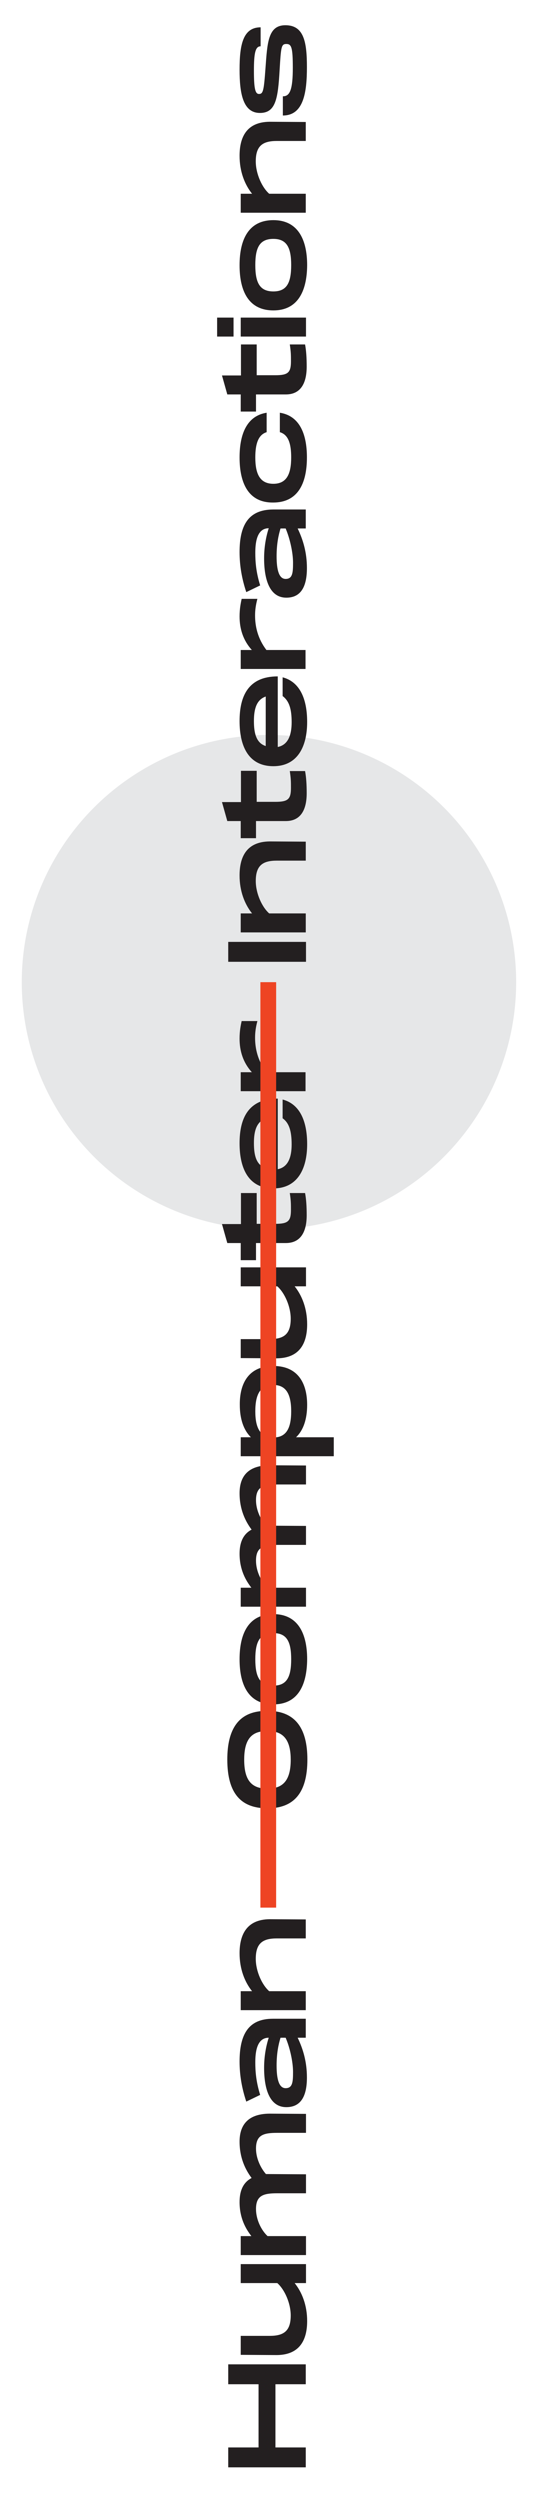 <svg xmlns="http://www.w3.org/2000/svg" xmlns:xlink="http://www.w3.org/1999/xlink" id="Layer_1" x="0" y="0" version="1.1" viewBox="0 0 232 1080" xml:space="preserve" style="enable-background:new 0 0 232 1080"><style type="text/css">.st0{fill:#e6e7e8}.st1{fill:#231f20}.st2{fill:#ee4423}</style><circle cx="116.2" cy="424.3" r="106.8" class="st0"/><g><g><path d="M98.6,1021.4h33.5v8.6H119v27.3h13.1v8.6H98.6v-8.6h13.1v-27.3H98.6V1021.4z" class="st1"/><path d="M104,978.1h28.2v8.2h-4.9c3.2,4,5.4,9.6,5.4,16.4c0,7.5-2.7,14.6-13.1,14.7l-15.6-0.1v-8.2h12.5 c6,0,9.1-2,9.1-8.8c0-5.5-2.8-11.4-5.8-14H104V978.1z" class="st1"/><path d="M116.4,913.1l15.8,0.1v8.2h-12.5c-6,0-9.1,1-9.1,6.8c0,4.3,2.1,8.5,4.3,11c0.5,0,1,0,1.5,0l15.8,0.1v8.2 h-12.5c-6,0-9.1,1-9.1,6.8c0,4.7,2.4,9.3,5,11.7h16.6v8.2H104v-8.2h4.6c-2.4-3.1-5.1-7.7-5.1-14.7c0-4.3,1.2-8.3,5.2-10.4 c-2.7-3.6-5.2-8.7-5.2-15.7C103.5,919,106.2,913.2,116.4,913.1z" class="st1"/><path d="M117.9,872.1h14.2v8.2h-3.5c2.4,5,4,10.5,4,17.2c0,7.9-2.5,12.8-8.9,12.8c-7.3,0-9.6-8-9.6-17 c0-4.8,0.8-9.3,2-13c-5.4,0-5.8,6.9-5.8,10.7c0,3.7,0.3,8.2,2.1,14l-6,2.9c-1.9-5.7-2.9-11.4-2.9-17.3 C103.5,878.9,107.3,872.1,117.9,872.1z M121.2,880.3c-0.9,2.9-1.7,6.8-1.7,12c0,6.1,1.1,9.8,3.9,9.8c3,0,3.2-2.7,3.2-7 c0-4.5-1.4-10.6-3.2-14.8H121.2z" class="st1"/><path d="M116.5,829.1l15.6,0.1v8.2h-12.5c-6,0-9.1,2-9.1,8.8c0,5.5,2.8,11.4,5.8,14h15.8v8.2H104v-8.2h4.9 c-3.2-4-5.4-9.6-5.4-16.4C103.5,836.3,106.2,829.2,116.5,829.1z" class="st1"/><path d="M98.2,760.1c0-13.4,5.1-20.1,14.8-20.9v8.8c-5.4,0.8-7.5,5-7.5,12.2c0,8.8,3.1,12.5,10,12.5 c6.9,0,10.1-3.7,10.1-12.5c0-7.1-2.2-11.4-7.6-12.2v-8.8c9.7,0.9,14.8,7.6,14.8,20.9c0,14.8-6.1,21.1-17.3,21.1 C104.2,781.2,98.2,774.9,98.2,760.1z" class="st1"/><path d="M118.1,736.3c-10.4,0-14.6-7.9-14.6-19.5c0-11.6,4.2-19.5,14.6-19.5c10.3,0,14.6,7.9,14.6,19.5 C132.6,728.5,128.4,736.3,118.1,736.3z M118.1,705.5c-5.9,0-7.8,3.7-7.8,11.3c0,7.6,1.9,11.4,7.8,11.4c5.8,0,7.7-3.7,7.7-11.4 C125.8,709.2,123.9,705.5,118.1,705.5z" class="st1"/><path d="M116.4,633l15.8,0.1v8.2h-12.5c-6,0-9.1,1-9.1,6.8c0,4.3,2.1,8.5,4.3,11c0.5,0,1,0,1.5,0l15.8,0.1v8.2h-12.5 c-6,0-9.1,1-9.1,6.8c0,4.7,2.4,9.3,5,11.7h16.6v8.2H104v-8.2h4.6c-2.4-3.1-5.1-7.7-5.1-14.7c0-4.3,1.2-8.3,5.2-10.4 c-2.7-3.6-5.2-8.7-5.2-15.7C103.5,638.8,106.2,633.1,116.4,633z" class="st1"/><path d="M118.1,590.1c10.8,0,14.6,7.7,14.6,16.8c0,6.1-1.6,11-4.8,14h16.3v8.2H104v-8.2h4.4c-3.2-3.1-4.8-8-4.8-14 C103.5,597.8,107.3,590.1,118.1,590.1z M118.1,598.3c-5.6,0-7.8,4-7.8,11.4c0,7.3,2.2,11.3,7.8,11.3c5.6,0,7.7-4,7.7-11.3 C125.8,602.3,123.6,598.3,118.1,598.3z" class="st1"/><path d="M104,547.5h28.2v8.2h-4.9c3.2,4,5.4,9.6,5.4,16.4c0,7.5-2.7,14.6-13.1,14.7l-15.6-0.1v-8.2h12.5 c6,0,9.1-2,9.1-8.8c0-5.5-2.8-11.4-5.8-14H104V547.5z" class="st1"/><path d="M110.8,528.7h8.1c5.5,0,6.8-1.1,6.8-6c0-2.6,0-4-0.5-7.3h6.6c0.5,2.7,0.7,5.8,0.7,9.6c0,7.3-2.7,12-9,12 h-12.9v7.4H104V537h-5.8l-2.3-8.2h8.2v-13.4h6.8V528.7z" class="st1"/><path d="M122.1,483.1v-8.1c7.2,1.9,10.6,8.9,10.6,19.3c0,10.7-4.2,19.1-14.6,19.1c-10.4,0-14.6-8.1-14.6-19.5 c0-10.7,3.7-19.3,16.5-19.3v30.5c4.5-0.9,6-5.2,6-10.7C126,488.6,124.9,485.1,122.1,483.1z M114.8,504.6v-21.4 c-4,1.4-5.1,5.4-5.1,10.6C109.7,499.4,110.8,503.3,114.8,504.6z" class="st1"/><path d="M104.4,441.1h6.8c-0.7,2.7-1,4.8-1,7.2c0,4.6,1.1,9.9,4.9,14.9h16.9v8.2H104v-8.2h4.8 c-3.8-4.2-5.3-9.2-5.3-14.5C103.5,445.3,104,443,104.4,441.1z" class="st1"/><path d="M132.2,406.9v8.6H98.6v-8.6H132.2z" class="st1"/><path d="M116.5,363.5l15.6,0.1v8.2h-12.5c-6,0-9.1,2-9.1,8.8c0,5.5,2.8,11.4,5.8,14h15.8v8.2H104v-8.2h4.9 c-3.2-4-5.4-9.6-5.4-16.4C103.5,370.6,106.2,363.6,116.5,363.5z" class="st1"/><path d="M110.8,346.4h8.1c5.5,0,6.8-1.1,6.8-6c0-2.6,0-4-0.5-7.3h6.6c0.5,2.7,0.7,5.8,0.7,9.6c0,7.3-2.7,12-9,12 h-12.9v7.4H104v-7.4h-5.8l-2.3-8.2h8.2V333h6.8V346.4z" class="st1"/><path d="M122.1,300.7v-8.1c7.2,1.9,10.6,8.9,10.6,19.3c0,10.7-4.2,19.1-14.6,19.1c-10.4,0-14.6-8.1-14.6-19.5 c0-10.7,3.7-19.3,16.5-19.3v30.5c4.5-0.9,6-5.2,6-10.7C126,306.2,124.9,302.8,122.1,300.7z M114.8,322.3v-21.4 c-4,1.4-5.1,5.4-5.1,10.6C109.7,317,110.8,321,114.8,322.3z" class="st1"/><path d="M104.4,258.7h6.8c-0.7,2.7-1,4.8-1,7.2c0,4.6,1.1,9.9,4.9,14.9h16.9v8.2H104v-8.2h4.8 c-3.8-4.2-5.3-9.2-5.3-14.5C103.5,263,104,260.6,104.4,258.7z" class="st1"/><path d="M117.9,220.1h14.2v8.2h-3.5c2.4,5,4,10.5,4,17.1c0,7.9-2.5,12.8-8.9,12.8c-7.3,0-9.6-8-9.6-17 c0-4.8,0.8-9.3,2-13c-5.4,0-5.8,6.9-5.8,10.7c0,3.7,0.3,8.2,2.1,14l-6,2.9c-1.9-5.7-2.9-11.4-2.9-17.3 C103.5,226.9,107.3,220.2,117.9,220.1z M121.2,228.3c-0.9,2.9-1.7,6.8-1.7,12c0,6.1,1.1,9.8,3.9,9.8c3,0,3.2-2.7,3.2-7 c0-4.5-1.4-10.6-3.2-14.8H121.2z" class="st1"/><path d="M103.5,197.6c0-10.5,3.4-18,11.7-19.3v8.4c-3.6,1.1-4.9,5-4.9,10.9c0,7,1.9,11.4,7.8,11.4 c5.8,0,7.7-4.3,7.7-11.4c0-5.9-1.2-9.8-4.9-10.9v-8.4c8.3,1.3,11.7,8.8,11.7,19.3c0,11.7-4.2,19.5-14.6,19.5 C107.7,217.2,103.5,209.3,103.5,197.6z" class="st1"/><path d="M110.8,162.1h8.1c5.5,0,6.8-1.1,6.8-6c0-2.6,0-4-0.5-7.3h6.6c0.5,2.7,0.7,5.8,0.7,9.6c0,7.3-2.7,12-9,12 h-12.9v7.4H104v-7.4h-5.8l-2.3-8.2h8.2v-13.4h6.8V162.1z" class="st1"/><path d="M93.8,137.2h7.1v8.2h-7.1V137.2z M104,137.2h28.2v8.2H104V137.2z" class="st1"/><path d="M118.1,134.1c-10.4,0-14.6-7.9-14.6-19.5c0-11.6,4.2-19.5,14.6-19.5c10.3,0,14.6,7.9,14.6,19.5 C132.6,126.2,128.4,134.1,118.1,134.1z M118.1,103.2c-5.9,0-7.8,3.7-7.8,11.3c0,7.6,1.9,11.4,7.8,11.4c5.8,0,7.7-3.7,7.7-11.4 C125.8,107,123.9,103.2,118.1,103.2z" class="st1"/><path d="M116.5,52.6l15.6,0.1v8.2h-12.5c-6,0-9.1,2-9.1,8.8c0,5.5,2.8,11.4,5.8,14h15.8v8.2H104v-8.2h4.9 c-3.2-4-5.4-9.6-5.4-16.4C103.5,59.7,106.2,52.7,116.5,52.6z" class="st1"/><path d="M122.3,41.6c3,0,4.2-3.1,4.2-12.3c0-8.9-0.6-10.3-2.8-10.3c-2.2,0-2.3,1.3-2.9,11.3 c-0.7,12.4-1.7,18.5-8.5,18.5c-7.4,0-8.8-8.6-8.8-18.7c0-10.6,1.4-18.3,9.1-18.3V20c-2.3,0-2.9,3-2.9,10.6c0,7.8,0.6,10,2.2,10 c1.8,0,2.1-1.5,2.8-11.2c0.8-11,1.1-18.5,8.6-18.5c8,0,9.3,7.2,9.3,18.1s-1.4,20.9-10.4,20.9V41.6z" class="st1"/></g><path d="M112.5,424.3h6.8v399.8h-6.8V424.3z" class="st2"/></g></svg>